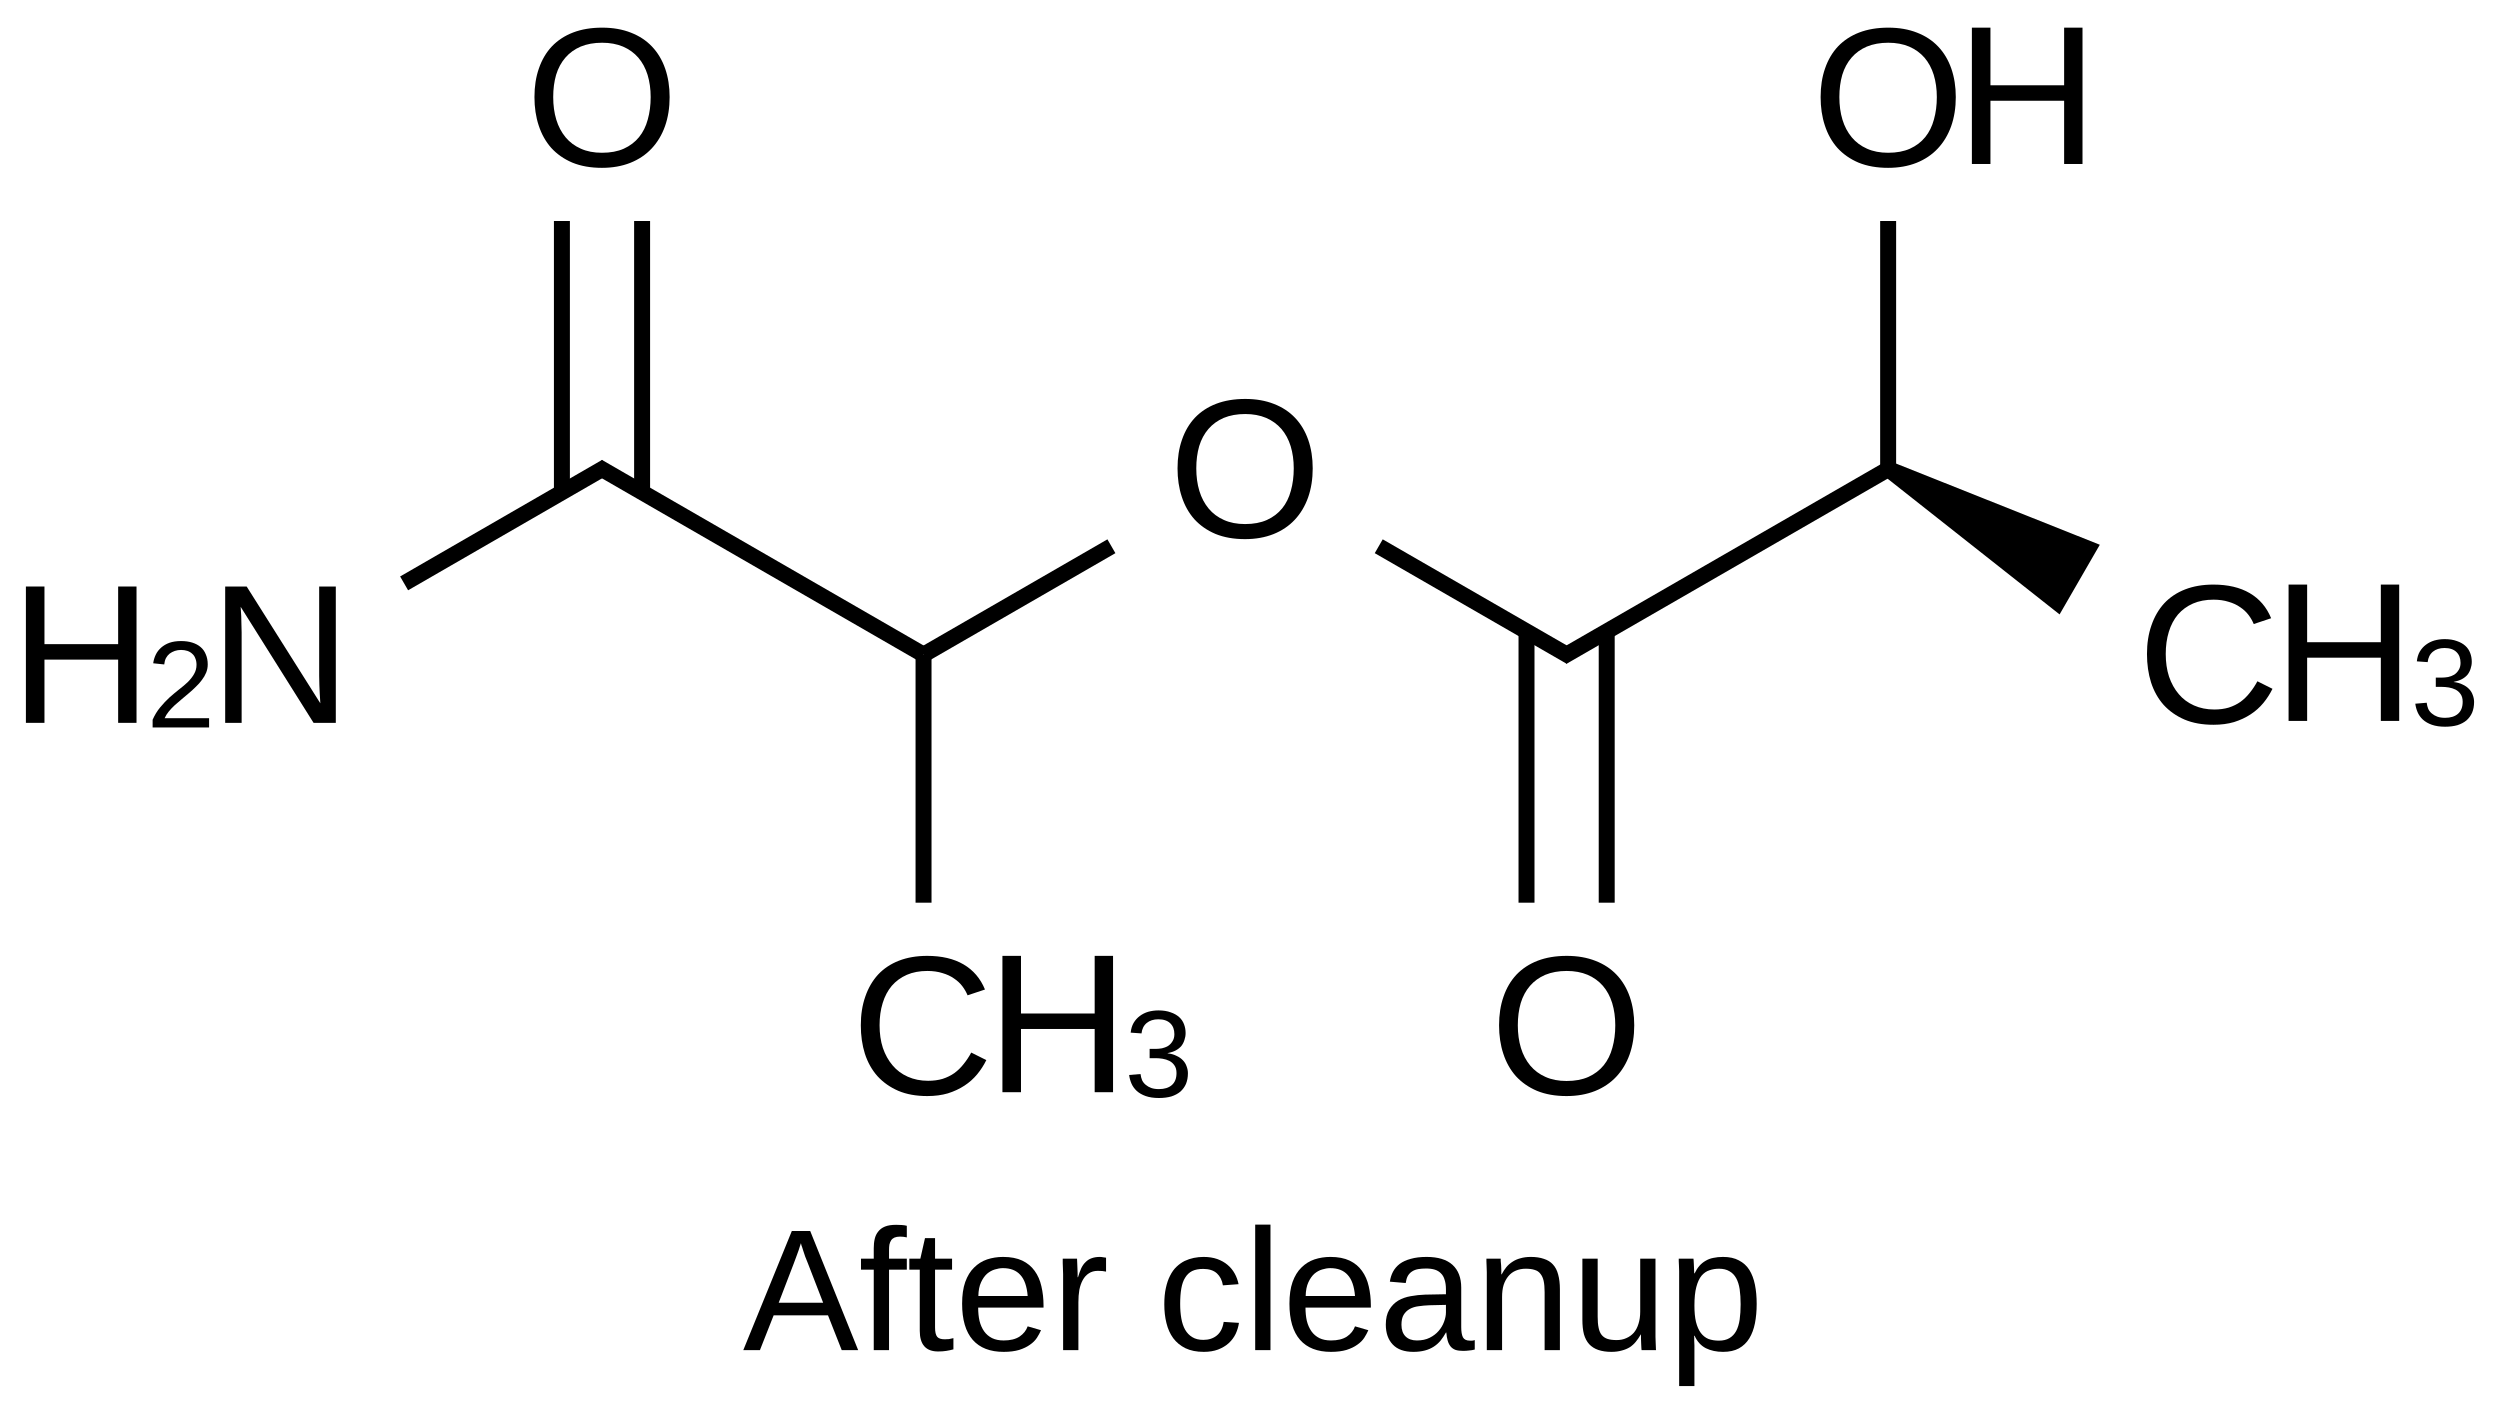 <?xml version="1.0" encoding="UTF-8"?>
<svg xmlns="http://www.w3.org/2000/svg" xmlns:xlink="http://www.w3.org/1999/xlink" width="202pt" height="114pt" viewBox="0 0 202 114" version="1.1">
<defs>
<g>
<symbol overflow="visible" id="glyph0-0">
<path style="stroke:none;" d="M 0.531 0 L 0.531 -10.672 L 4.781 -10.672 L 4.781 0 Z M 1.062 -0.531 L 4.25 -0.531 L 4.25 -10.141 L 1.062 -10.141 Z "/>
</symbol>
<symbol overflow="visible" id="glyph0-1">
<path style="stroke:none;" d="M 11.688 -5.562 C 11.688 -4.695 11.562 -3.91 11.312 -3.203 C 11.062 -2.504 10.703 -1.906 10.234 -1.406 C 9.766 -0.906 9.191 -0.52 8.516 -0.25 C 7.836 0.02 7.07 0.156 6.219 0.156 C 5.312 0.156 4.516 0.016 3.828 -0.266 C 3.148 -0.555 2.582 -0.953 2.125 -1.453 C 1.676 -1.961 1.336 -2.566 1.109 -3.266 C 0.879 -3.961 0.766 -4.727 0.766 -5.562 C 0.766 -6.414 0.883 -7.188 1.125 -7.875 C 1.363 -8.57 1.711 -9.164 2.172 -9.656 C 2.641 -10.145 3.211 -10.52 3.891 -10.781 C 4.566 -11.039 5.348 -11.172 6.234 -11.172 C 7.109 -11.172 7.883 -11.035 8.562 -10.766 C 9.238 -10.504 9.805 -10.129 10.266 -9.641 C 10.734 -9.148 11.086 -8.555 11.328 -7.859 C 11.566 -7.172 11.688 -6.406 11.688 -5.562 Z M 10.156 -5.562 C 10.156 -6.219 10.07 -6.816 9.906 -7.359 C 9.738 -7.898 9.488 -8.363 9.156 -8.75 C 8.82 -9.133 8.41 -9.43 7.922 -9.641 C 7.43 -9.848 6.867 -9.953 6.234 -9.953 C 5.578 -9.953 5 -9.848 4.5 -9.641 C 4.008 -9.43 3.598 -9.133 3.266 -8.75 C 2.93 -8.363 2.68 -7.898 2.516 -7.359 C 2.359 -6.816 2.281 -6.219 2.281 -5.562 C 2.281 -4.895 2.363 -4.285 2.531 -3.734 C 2.695 -3.191 2.945 -2.719 3.281 -2.312 C 3.613 -1.914 4.023 -1.609 4.516 -1.391 C 5.004 -1.172 5.57 -1.062 6.219 -1.062 C 6.906 -1.062 7.492 -1.172 7.984 -1.391 C 8.484 -1.617 8.895 -1.93 9.219 -2.328 C 9.539 -2.723 9.773 -3.195 9.922 -3.75 C 10.078 -4.301 10.156 -4.906 10.156 -5.562 Z "/>
</symbol>
<symbol overflow="visible" id="glyph0-2">
<path style="stroke:none;" d="M 8.453 0 L 2.562 -9.375 C 2.57 -9.125 2.586 -8.875 2.609 -8.625 C 2.617 -8.406 2.625 -8.176 2.625 -7.938 C 2.633 -7.707 2.641 -7.5 2.641 -7.312 L 2.641 0 L 1.312 0 L 1.312 -11.016 L 3.047 -11.016 L 9 -1.578 C 8.988 -1.828 8.973 -2.082 8.953 -2.344 C 8.941 -2.562 8.93 -2.797 8.922 -3.047 C 8.91 -3.305 8.906 -3.555 8.906 -3.797 L 8.906 -11.016 L 10.25 -11.016 L 10.25 0 Z "/>
</symbol>
<symbol overflow="visible" id="glyph0-3">
<path style="stroke:none;" d="M 8.766 0 L 8.766 -5.109 L 2.812 -5.109 L 2.812 0 L 1.312 0 L 1.312 -11.016 L 2.812 -11.016 L 2.812 -6.359 L 8.766 -6.359 L 8.766 -11.016 L 10.25 -11.016 L 10.25 0 Z "/>
</symbol>
<symbol overflow="visible" id="glyph0-4">
<path style="stroke:none;" d="M 6.188 -9.953 C 5.562 -9.953 5.008 -9.848 4.531 -9.641 C 4.051 -9.43 3.645 -9.133 3.312 -8.75 C 2.988 -8.363 2.742 -7.898 2.578 -7.359 C 2.41 -6.816 2.328 -6.219 2.328 -5.562 C 2.328 -4.895 2.414 -4.285 2.594 -3.734 C 2.781 -3.191 3.039 -2.723 3.375 -2.328 C 3.707 -1.93 4.117 -1.625 4.609 -1.406 C 5.098 -1.188 5.645 -1.078 6.25 -1.078 C 6.676 -1.078 7.066 -1.129 7.422 -1.234 C 7.773 -1.348 8.094 -1.504 8.375 -1.703 C 8.656 -1.91 8.906 -2.156 9.125 -2.438 C 9.352 -2.719 9.555 -3.023 9.734 -3.359 L 10.953 -2.75 C 10.754 -2.344 10.508 -1.961 10.219 -1.609 C 9.926 -1.254 9.582 -0.945 9.188 -0.688 C 8.789 -0.426 8.344 -0.219 7.844 -0.062 C 7.352 0.082 6.801 0.156 6.188 0.156 C 5.289 0.156 4.508 0.016 3.844 -0.266 C 3.176 -0.555 2.613 -0.953 2.156 -1.453 C 1.707 -1.961 1.367 -2.566 1.141 -3.266 C 0.922 -3.961 0.812 -4.727 0.812 -5.562 C 0.812 -6.414 0.93 -7.188 1.172 -7.875 C 1.41 -8.57 1.754 -9.164 2.203 -9.656 C 2.66 -10.145 3.223 -10.52 3.891 -10.781 C 4.555 -11.039 5.316 -11.172 6.172 -11.172 C 7.348 -11.172 8.328 -10.941 9.109 -10.484 C 9.898 -10.023 10.477 -9.348 10.844 -8.453 L 9.438 -7.984 C 9.332 -8.242 9.191 -8.488 9.016 -8.719 C 8.836 -8.957 8.613 -9.164 8.344 -9.344 C 8.082 -9.531 7.77 -9.676 7.406 -9.781 C 7.051 -9.895 6.645 -9.953 6.188 -9.953 Z "/>
</symbol>
<symbol overflow="visible" id="glyph1-0">
<path style="stroke:none;" d="M 0.328 0 L 0.328 -6.672 L 2.984 -6.672 L 2.984 0 Z M 0.672 -0.328 L 2.656 -0.328 L 2.656 -6.328 L 0.672 -6.328 Z "/>
</symbol>
<symbol overflow="visible" id="glyph1-1">
<path style="stroke:none;" d="M 0.5 0 L 0.5 -0.625 C 0.664 -1 0.867 -1.332 1.109 -1.625 C 1.348 -1.914 1.598 -2.18 1.859 -2.422 C 2.129 -2.66 2.391 -2.879 2.641 -3.078 C 2.898 -3.273 3.133 -3.473 3.344 -3.672 C 3.551 -3.879 3.719 -4.094 3.844 -4.312 C 3.977 -4.539 4.047 -4.789 4.047 -5.062 C 4.047 -5.258 4.016 -5.43 3.953 -5.578 C 3.898 -5.734 3.816 -5.859 3.703 -5.953 C 3.598 -6.055 3.469 -6.133 3.312 -6.188 C 3.156 -6.238 2.984 -6.266 2.797 -6.266 C 2.617 -6.266 2.453 -6.238 2.297 -6.188 C 2.141 -6.133 2 -6.062 1.875 -5.969 C 1.758 -5.875 1.66 -5.754 1.578 -5.609 C 1.504 -5.461 1.457 -5.289 1.438 -5.094 L 0.547 -5.188 C 0.578 -5.426 0.645 -5.656 0.75 -5.875 C 0.852 -6.094 1 -6.285 1.188 -6.453 C 1.375 -6.617 1.598 -6.75 1.859 -6.844 C 2.129 -6.938 2.441 -6.984 2.797 -6.984 C 3.141 -6.984 3.441 -6.941 3.703 -6.859 C 3.973 -6.773 4.195 -6.656 4.375 -6.5 C 4.562 -6.344 4.703 -6.145 4.797 -5.906 C 4.898 -5.676 4.953 -5.406 4.953 -5.094 C 4.953 -4.863 4.91 -4.645 4.828 -4.438 C 4.742 -4.227 4.629 -4.031 4.484 -3.844 C 4.348 -3.656 4.188 -3.473 4 -3.297 C 3.82 -3.117 3.633 -2.945 3.438 -2.781 C 3.238 -2.613 3.039 -2.445 2.844 -2.281 C 2.645 -2.113 2.453 -1.945 2.266 -1.781 C 2.086 -1.613 1.93 -1.445 1.797 -1.281 C 1.66 -1.113 1.551 -0.938 1.469 -0.75 L 5.062 -0.75 L 5.062 0 Z "/>
</symbol>
<symbol overflow="visible" id="glyph1-2">
<path style="stroke:none;" d="M 5.125 -1.906 C 5.125 -1.582 5.07 -1.297 4.969 -1.047 C 4.863 -0.805 4.711 -0.598 4.516 -0.422 C 4.316 -0.254 4.07 -0.125 3.781 -0.031 C 3.488 0.051 3.156 0.094 2.781 0.094 C 2.363 0.094 2.008 0.039 1.719 -0.062 C 1.426 -0.164 1.18 -0.305 0.984 -0.484 C 0.797 -0.66 0.656 -0.859 0.562 -1.078 C 0.469 -1.297 0.406 -1.523 0.375 -1.766 L 1.297 -1.844 C 1.316 -1.664 1.359 -1.5 1.422 -1.344 C 1.492 -1.195 1.594 -1.07 1.719 -0.969 C 1.844 -0.863 1.988 -0.781 2.156 -0.719 C 2.332 -0.656 2.539 -0.625 2.781 -0.625 C 3.227 -0.625 3.578 -0.734 3.828 -0.953 C 4.078 -1.172 4.203 -1.492 4.203 -1.922 C 4.203 -2.18 4.145 -2.391 4.031 -2.547 C 3.926 -2.703 3.789 -2.82 3.625 -2.906 C 3.457 -2.988 3.273 -3.047 3.078 -3.078 C 2.879 -3.109 2.695 -3.125 2.531 -3.125 L 2.031 -3.125 L 2.031 -3.875 L 2.516 -3.875 C 2.68 -3.875 2.852 -3.891 3.031 -3.922 C 3.207 -3.961 3.367 -4.023 3.516 -4.109 C 3.66 -4.203 3.781 -4.328 3.875 -4.484 C 3.977 -4.641 4.031 -4.832 4.031 -5.062 C 4.031 -5.438 3.922 -5.727 3.703 -5.938 C 3.484 -6.156 3.16 -6.266 2.734 -6.266 C 2.348 -6.266 2.035 -6.164 1.797 -5.969 C 1.555 -5.77 1.414 -5.488 1.375 -5.125 L 0.5 -5.188 C 0.531 -5.488 0.609 -5.75 0.734 -5.969 C 0.867 -6.195 1.035 -6.383 1.234 -6.531 C 1.441 -6.688 1.672 -6.801 1.922 -6.875 C 2.18 -6.945 2.457 -6.984 2.75 -6.984 C 3.133 -6.984 3.461 -6.93 3.734 -6.828 C 4.016 -6.734 4.242 -6.602 4.422 -6.438 C 4.598 -6.281 4.727 -6.086 4.812 -5.859 C 4.895 -5.641 4.938 -5.406 4.938 -5.156 C 4.938 -4.957 4.906 -4.77 4.844 -4.594 C 4.789 -4.414 4.707 -4.254 4.594 -4.109 C 4.477 -3.973 4.328 -3.852 4.141 -3.75 C 3.961 -3.656 3.742 -3.582 3.484 -3.531 L 3.484 -3.516 C 3.766 -3.484 4.004 -3.414 4.203 -3.312 C 4.41 -3.219 4.582 -3.098 4.719 -2.953 C 4.852 -2.816 4.953 -2.656 5.016 -2.469 C 5.086 -2.289 5.125 -2.102 5.125 -1.906 Z "/>
</symbol>
<symbol overflow="visible" id="glyph2-0">
<path style="stroke:none;" d="M 0.469 0 L 0.469 -9.328 L 4.188 -9.328 L 4.188 0 Z M 0.938 -0.469 L 3.719 -0.469 L 3.719 -8.859 L 0.938 -8.859 Z "/>
</symbol>
<symbol overflow="visible" id="glyph2-1">
<path style="stroke:none;" d="M 7.984 0 L 6.875 -2.812 L 2.484 -2.812 L 1.375 0 L 0.031 0 L 3.953 -9.625 L 5.438 -9.625 L 9.312 0 Z M 5.25 -7.016 C 5.176 -7.191 5.102 -7.375 5.031 -7.562 C 4.969 -7.75 4.91 -7.922 4.859 -8.078 C 4.816 -8.234 4.773 -8.359 4.734 -8.453 C 4.703 -8.555 4.688 -8.617 4.688 -8.641 C 4.676 -8.617 4.656 -8.555 4.625 -8.453 C 4.594 -8.348 4.551 -8.219 4.5 -8.062 C 4.445 -7.906 4.383 -7.734 4.312 -7.547 C 4.25 -7.367 4.18 -7.188 4.109 -7 L 2.891 -3.828 L 6.484 -3.828 Z "/>
</symbol>
<symbol overflow="visible" id="glyph2-2">
<path style="stroke:none;" d="M 2.469 -6.5 L 2.469 0 L 1.234 0 L 1.234 -6.5 L 0.203 -6.5 L 0.203 -7.391 L 1.234 -7.391 L 1.234 -8.234 C 1.234 -8.504 1.258 -8.754 1.312 -8.984 C 1.363 -9.211 1.457 -9.41 1.594 -9.578 C 1.727 -9.754 1.91 -9.891 2.141 -9.984 C 2.367 -10.078 2.672 -10.125 3.047 -10.125 C 3.191 -10.125 3.344 -10.117 3.5 -10.109 C 3.656 -10.098 3.789 -10.078 3.906 -10.047 L 3.906 -9.109 C 3.832 -9.129 3.742 -9.145 3.641 -9.156 C 3.535 -9.164 3.441 -9.172 3.359 -9.172 C 3.18 -9.172 3.031 -9.145 2.906 -9.094 C 2.789 -9.039 2.703 -8.969 2.641 -8.875 C 2.578 -8.781 2.531 -8.664 2.5 -8.531 C 2.477 -8.395 2.469 -8.238 2.469 -8.062 L 2.469 -7.391 L 3.906 -7.391 L 3.906 -6.5 Z "/>
</symbol>
<symbol overflow="visible" id="glyph2-3">
<path style="stroke:none;" d="M 3.781 -0.062 C 3.594 -0.008 3.398 0.031 3.203 0.062 C 3.016 0.094 2.797 0.109 2.547 0.109 C 1.555 0.109 1.062 -0.445 1.062 -1.562 L 1.062 -6.5 L 0.219 -6.5 L 0.219 -7.391 L 1.109 -7.391 L 1.484 -9.047 L 2.297 -9.047 L 2.297 -7.391 L 3.672 -7.391 L 3.672 -6.5 L 2.297 -6.5 L 2.297 -1.828 C 2.297 -1.473 2.352 -1.223 2.469 -1.078 C 2.582 -0.941 2.785 -0.875 3.078 -0.875 C 3.191 -0.875 3.305 -0.879 3.422 -0.891 C 3.535 -0.91 3.656 -0.938 3.781 -0.969 Z "/>
</symbol>
<symbol overflow="visible" id="glyph2-4">
<path style="stroke:none;" d="M 1.891 -3.438 C 1.891 -3.051 1.926 -2.691 2 -2.359 C 2.082 -2.035 2.207 -1.754 2.375 -1.516 C 2.539 -1.285 2.754 -1.102 3.016 -0.969 C 3.273 -0.844 3.586 -0.781 3.953 -0.781 C 4.484 -0.781 4.91 -0.883 5.234 -1.094 C 5.555 -1.312 5.773 -1.586 5.891 -1.922 L 6.969 -1.609 C 6.883 -1.41 6.773 -1.207 6.641 -1 C 6.504 -0.789 6.316 -0.602 6.078 -0.438 C 5.848 -0.27 5.555 -0.129 5.203 -0.016 C 4.859 0.086 4.441 0.141 3.953 0.141 C 2.859 0.141 2.023 -0.18 1.453 -0.828 C 0.879 -1.484 0.594 -2.457 0.594 -3.75 C 0.594 -4.438 0.676 -5.02 0.844 -5.5 C 1.02 -5.988 1.258 -6.379 1.562 -6.672 C 1.863 -6.973 2.211 -7.191 2.609 -7.328 C 3.016 -7.461 3.445 -7.531 3.906 -7.531 C 4.52 -7.531 5.035 -7.43 5.453 -7.234 C 5.867 -7.035 6.203 -6.758 6.453 -6.406 C 6.711 -6.051 6.895 -5.633 7 -5.156 C 7.113 -4.676 7.172 -4.16 7.172 -3.609 L 7.172 -3.438 Z M 5.891 -4.375 C 5.828 -5.156 5.629 -5.723 5.297 -6.078 C 4.973 -6.441 4.504 -6.625 3.891 -6.625 C 3.68 -6.625 3.461 -6.586 3.234 -6.516 C 3.016 -6.453 2.805 -6.336 2.609 -6.172 C 2.422 -6.004 2.258 -5.773 2.125 -5.484 C 1.988 -5.191 1.914 -4.82 1.906 -4.375 Z "/>
</symbol>
<symbol overflow="visible" id="glyph2-5">
<path style="stroke:none;" d="M 0.969 0 L 0.969 -5.672 C 0.969 -5.828 0.969 -5.984 0.969 -6.141 C 0.969 -6.305 0.961 -6.461 0.953 -6.609 C 0.953 -6.766 0.945 -6.906 0.938 -7.031 C 0.938 -7.164 0.938 -7.285 0.938 -7.391 L 2.094 -7.391 C 2.094 -7.285 2.098 -7.164 2.109 -7.031 C 2.117 -6.906 2.125 -6.77 2.125 -6.625 C 2.133 -6.477 2.141 -6.336 2.141 -6.203 C 2.141 -6.078 2.141 -5.973 2.141 -5.891 L 2.172 -5.891 C 2.254 -6.172 2.344 -6.414 2.438 -6.625 C 2.539 -6.832 2.66 -7 2.797 -7.125 C 2.93 -7.258 3.086 -7.359 3.266 -7.422 C 3.453 -7.492 3.676 -7.531 3.938 -7.531 C 4.031 -7.531 4.125 -7.52 4.219 -7.5 C 4.312 -7.488 4.383 -7.477 4.438 -7.469 L 4.438 -6.344 C 4.352 -6.363 4.254 -6.379 4.141 -6.391 C 4.035 -6.398 3.914 -6.406 3.781 -6.406 C 3.488 -6.406 3.242 -6.336 3.047 -6.203 C 2.848 -6.078 2.688 -5.898 2.562 -5.672 C 2.438 -5.453 2.344 -5.188 2.281 -4.875 C 2.227 -4.562 2.203 -4.223 2.203 -3.859 L 2.203 0 Z "/>
</symbol>
<symbol overflow="visible" id="glyph2-6">
<path style="stroke:none;" d=""/>
</symbol>
<symbol overflow="visible" id="glyph2-7">
<path style="stroke:none;" d="M 1.875 -3.734 C 1.875 -3.305 1.906 -2.914 1.969 -2.562 C 2.031 -2.207 2.133 -1.898 2.281 -1.641 C 2.426 -1.391 2.617 -1.191 2.859 -1.047 C 3.098 -0.898 3.395 -0.828 3.75 -0.828 C 4.188 -0.828 4.551 -0.945 4.844 -1.188 C 5.133 -1.426 5.316 -1.789 5.391 -2.281 L 6.625 -2.203 C 6.582 -1.898 6.492 -1.602 6.359 -1.312 C 6.223 -1.031 6.035 -0.781 5.797 -0.562 C 5.566 -0.352 5.281 -0.18 4.938 -0.047 C 4.602 0.078 4.219 0.141 3.781 0.141 C 3.195 0.141 2.703 0.039 2.297 -0.156 C 1.898 -0.352 1.57 -0.625 1.312 -0.969 C 1.062 -1.312 0.879 -1.719 0.766 -2.188 C 0.648 -2.656 0.594 -3.16 0.594 -3.703 C 0.594 -4.203 0.633 -4.641 0.719 -5.016 C 0.801 -5.398 0.914 -5.734 1.062 -6.016 C 1.207 -6.305 1.379 -6.547 1.578 -6.734 C 1.785 -6.93 2.004 -7.086 2.234 -7.203 C 2.473 -7.316 2.723 -7.398 2.984 -7.453 C 3.242 -7.504 3.504 -7.531 3.766 -7.531 C 4.18 -7.531 4.551 -7.473 4.875 -7.359 C 5.195 -7.242 5.473 -7.086 5.703 -6.891 C 5.941 -6.691 6.133 -6.457 6.281 -6.188 C 6.426 -5.926 6.531 -5.641 6.594 -5.328 L 5.328 -5.234 C 5.266 -5.641 5.102 -5.961 4.844 -6.203 C 4.582 -6.441 4.211 -6.562 3.734 -6.562 C 3.379 -6.562 3.082 -6.504 2.844 -6.391 C 2.613 -6.273 2.426 -6.098 2.281 -5.859 C 2.133 -5.629 2.031 -5.336 1.969 -4.984 C 1.906 -4.629 1.875 -4.211 1.875 -3.734 Z "/>
</symbol>
<symbol overflow="visible" id="glyph2-8">
<path style="stroke:none;" d="M 0.938 0 L 0.938 -10.141 L 2.172 -10.141 L 2.172 0 Z "/>
</symbol>
<symbol overflow="visible" id="glyph2-9">
<path style="stroke:none;" d="M 2.828 0.141 C 2.086 0.141 1.531 -0.055 1.156 -0.453 C 0.781 -0.848 0.594 -1.383 0.594 -2.062 C 0.594 -2.551 0.688 -2.953 0.875 -3.266 C 1.062 -3.578 1.301 -3.82 1.594 -4 C 1.895 -4.176 2.234 -4.297 2.609 -4.359 C 2.992 -4.43 3.383 -4.473 3.781 -4.484 L 5.453 -4.516 L 5.453 -4.922 C 5.453 -5.223 5.414 -5.477 5.344 -5.688 C 5.281 -5.906 5.18 -6.078 5.047 -6.203 C 4.922 -6.336 4.758 -6.438 4.562 -6.5 C 4.363 -6.562 4.129 -6.594 3.859 -6.594 C 3.617 -6.594 3.406 -6.578 3.219 -6.547 C 3.031 -6.516 2.863 -6.453 2.719 -6.359 C 2.582 -6.273 2.469 -6.156 2.375 -6 C 2.289 -5.844 2.234 -5.648 2.203 -5.422 L 0.922 -5.531 C 0.961 -5.82 1.047 -6.086 1.172 -6.328 C 1.305 -6.578 1.488 -6.789 1.719 -6.969 C 1.957 -7.145 2.254 -7.281 2.609 -7.375 C 2.961 -7.477 3.391 -7.531 3.891 -7.531 C 4.816 -7.531 5.516 -7.316 5.984 -6.891 C 6.453 -6.461 6.688 -5.848 6.688 -5.047 L 6.688 -1.859 C 6.688 -1.492 6.734 -1.219 6.828 -1.031 C 6.93 -0.852 7.117 -0.766 7.391 -0.766 C 7.453 -0.766 7.516 -0.766 7.578 -0.766 C 7.648 -0.773 7.719 -0.789 7.781 -0.812 L 7.781 -0.047 C 7.625 -0.004 7.469 0.02 7.312 0.031 C 7.164 0.051 7.008 0.062 6.844 0.062 C 6.602 0.062 6.398 0.035 6.234 -0.016 C 6.066 -0.078 5.93 -0.172 5.828 -0.297 C 5.723 -0.43 5.645 -0.586 5.594 -0.766 C 5.539 -0.953 5.504 -1.172 5.484 -1.422 L 5.453 -1.422 C 5.316 -1.18 5.172 -0.961 5.016 -0.766 C 4.859 -0.578 4.676 -0.414 4.469 -0.281 C 4.258 -0.145 4.02 -0.039 3.75 0.031 C 3.477 0.102 3.172 0.141 2.828 0.141 Z M 3.109 -0.781 C 3.504 -0.781 3.848 -0.852 4.141 -1 C 4.43 -1.145 4.672 -1.328 4.859 -1.547 C 5.055 -1.773 5.203 -2.02 5.297 -2.281 C 5.398 -2.551 5.453 -2.805 5.453 -3.047 L 5.453 -3.656 L 4.109 -3.625 C 3.805 -3.613 3.52 -3.586 3.25 -3.547 C 2.977 -3.516 2.738 -3.441 2.531 -3.328 C 2.32 -3.211 2.156 -3.051 2.031 -2.844 C 1.914 -2.645 1.859 -2.379 1.859 -2.047 C 1.859 -1.641 1.969 -1.328 2.188 -1.109 C 2.406 -0.891 2.711 -0.781 3.109 -0.781 Z "/>
</symbol>
<symbol overflow="visible" id="glyph2-10">
<path style="stroke:none;" d="M 5.641 0 L 5.641 -4.688 C 5.641 -5.051 5.613 -5.352 5.562 -5.594 C 5.508 -5.832 5.422 -6.023 5.297 -6.172 C 5.18 -6.328 5.023 -6.43 4.828 -6.484 C 4.641 -6.547 4.398 -6.578 4.109 -6.578 C 3.816 -6.578 3.551 -6.523 3.312 -6.422 C 3.082 -6.328 2.883 -6.18 2.719 -5.984 C 2.551 -5.785 2.422 -5.547 2.328 -5.266 C 2.242 -4.984 2.203 -4.656 2.203 -4.281 L 2.203 0 L 0.969 0 L 0.969 -5.812 C 0.969 -5.969 0.969 -6.129 0.969 -6.297 C 0.969 -6.473 0.961 -6.633 0.953 -6.781 C 0.953 -6.938 0.945 -7.066 0.938 -7.172 C 0.938 -7.285 0.938 -7.359 0.938 -7.391 L 2.094 -7.391 C 2.094 -7.367 2.094 -7.305 2.094 -7.203 C 2.102 -7.109 2.113 -6.992 2.125 -6.859 C 2.133 -6.734 2.141 -6.602 2.141 -6.469 C 2.141 -6.332 2.141 -6.219 2.141 -6.125 L 2.172 -6.125 C 2.285 -6.344 2.41 -6.535 2.547 -6.703 C 2.691 -6.879 2.859 -7.023 3.047 -7.141 C 3.234 -7.266 3.445 -7.359 3.688 -7.422 C 3.926 -7.492 4.207 -7.531 4.531 -7.531 C 4.938 -7.531 5.285 -7.477 5.578 -7.375 C 5.879 -7.281 6.125 -7.129 6.312 -6.922 C 6.508 -6.711 6.648 -6.441 6.734 -6.109 C 6.828 -5.773 6.875 -5.379 6.875 -4.922 L 6.875 0 Z "/>
</symbol>
<symbol overflow="visible" id="glyph2-11">
<path style="stroke:none;" d="M 2.141 -7.391 L 2.141 -2.703 C 2.141 -2.348 2.164 -2.047 2.219 -1.797 C 2.27 -1.555 2.352 -1.363 2.469 -1.219 C 2.594 -1.07 2.75 -0.969 2.938 -0.906 C 3.133 -0.844 3.379 -0.812 3.672 -0.812 C 3.961 -0.812 4.223 -0.863 4.453 -0.969 C 4.691 -1.07 4.895 -1.219 5.062 -1.406 C 5.227 -1.602 5.352 -1.844 5.438 -2.125 C 5.531 -2.414 5.578 -2.742 5.578 -3.109 L 5.578 -7.391 L 6.812 -7.391 L 6.812 -1.578 C 6.812 -1.422 6.812 -1.254 6.812 -1.078 C 6.82 -0.91 6.828 -0.75 6.828 -0.594 C 6.836 -0.445 6.844 -0.316 6.844 -0.203 C 6.844 -0.098 6.848 -0.031 6.859 0 L 5.688 0 C 5.688 -0.02 5.68 -0.078 5.672 -0.172 C 5.672 -0.273 5.664 -0.391 5.656 -0.516 C 5.656 -0.648 5.648 -0.785 5.641 -0.922 C 5.641 -1.055 5.641 -1.172 5.641 -1.266 L 5.625 -1.266 C 5.5 -1.047 5.363 -0.848 5.219 -0.672 C 5.082 -0.504 4.922 -0.359 4.734 -0.234 C 4.547 -0.117 4.332 -0.031 4.094 0.031 C 3.852 0.102 3.57 0.141 3.25 0.141 C 2.844 0.141 2.488 0.086 2.188 -0.016 C 1.895 -0.117 1.648 -0.273 1.453 -0.484 C 1.266 -0.691 1.125 -0.957 1.031 -1.281 C 0.945 -1.613 0.906 -2.008 0.906 -2.469 L 0.906 -7.391 Z "/>
</symbol>
<symbol overflow="visible" id="glyph2-12">
<path style="stroke:none;" d="M 7.203 -3.734 C 7.203 -3.172 7.156 -2.648 7.062 -2.172 C 6.969 -1.703 6.816 -1.297 6.609 -0.953 C 6.398 -0.609 6.117 -0.336 5.766 -0.141 C 5.422 0.047 4.992 0.141 4.484 0.141 C 3.953 0.141 3.488 0.039 3.094 -0.156 C 2.695 -0.363 2.395 -0.695 2.188 -1.156 L 2.141 -1.156 C 2.148 -1.145 2.156 -1.102 2.156 -1.031 C 2.156 -0.957 2.156 -0.863 2.156 -0.75 C 2.164 -0.645 2.172 -0.523 2.172 -0.391 C 2.172 -0.254 2.172 -0.117 2.172 0.016 L 2.172 2.906 L 0.938 2.906 L 0.938 -5.891 C 0.938 -6.066 0.938 -6.234 0.938 -6.391 C 0.938 -6.555 0.93 -6.707 0.922 -6.844 C 0.922 -6.977 0.914 -7.094 0.906 -7.188 C 0.906 -7.281 0.906 -7.348 0.906 -7.391 L 2.094 -7.391 C 2.094 -7.379 2.098 -7.332 2.109 -7.25 C 2.117 -7.164 2.125 -7.066 2.125 -6.953 C 2.133 -6.836 2.141 -6.711 2.141 -6.578 C 2.148 -6.453 2.156 -6.328 2.156 -6.203 L 2.188 -6.203 C 2.301 -6.441 2.43 -6.645 2.578 -6.812 C 2.723 -6.977 2.891 -7.113 3.078 -7.219 C 3.266 -7.332 3.473 -7.41 3.703 -7.453 C 3.93 -7.504 4.191 -7.531 4.484 -7.531 C 4.992 -7.531 5.422 -7.438 5.766 -7.25 C 6.117 -7.07 6.398 -6.816 6.609 -6.484 C 6.816 -6.148 6.969 -5.75 7.062 -5.281 C 7.156 -4.82 7.203 -4.305 7.203 -3.734 Z M 5.906 -3.703 C 5.906 -4.16 5.879 -4.566 5.828 -4.922 C 5.773 -5.273 5.68 -5.57 5.547 -5.812 C 5.41 -6.062 5.227 -6.25 5 -6.375 C 4.781 -6.508 4.5 -6.578 4.156 -6.578 C 3.883 -6.578 3.629 -6.535 3.391 -6.453 C 3.148 -6.379 2.938 -6.234 2.75 -6.016 C 2.57 -5.797 2.43 -5.492 2.328 -5.109 C 2.223 -4.723 2.172 -4.223 2.172 -3.609 C 2.172 -3.086 2.211 -2.645 2.297 -2.281 C 2.391 -1.914 2.52 -1.617 2.688 -1.391 C 2.852 -1.172 3.055 -1.008 3.297 -0.906 C 3.547 -0.812 3.832 -0.766 4.156 -0.766 C 4.488 -0.766 4.77 -0.832 5 -0.969 C 5.227 -1.102 5.41 -1.297 5.547 -1.547 C 5.68 -1.797 5.773 -2.102 5.828 -2.469 C 5.879 -2.832 5.906 -3.242 5.906 -3.703 Z "/>
</symbol>
</g>
</defs>
<g id="surface2957">
<g style="fill:rgb(0%,0%,0%);fill-opacity:1;">
  <use xlink:href="#glyph0-1" x="94.379" y="43.406"/>
</g>
<g style="fill:rgb(0%,0%,0%);fill-opacity:1;">
  <use xlink:href="#glyph0-1" x="120.359" y="88.406"/>
</g>
<g style="fill:rgb(0%,0%,0%);fill-opacity:1;">
  <use xlink:href="#glyph0-1" x="42.418" y="13.406"/>
</g>
<g style="fill:rgb(0%,0%,0%);fill-opacity:1;">
  <use xlink:href="#glyph0-2" x="16.883" y="58.406"/>
</g>
<g style="fill:rgb(0%,0%,0%);fill-opacity:1;">
  <use xlink:href="#glyph0-3" x="0.781" y="58.406"/>
</g>
<g style="fill:rgb(0%,0%,0%);fill-opacity:1;">
  <use xlink:href="#glyph1-1" x="11.832" y="58.781"/>
</g>
<g style="fill:rgb(0%,0%,0%);fill-opacity:1;">
  <use xlink:href="#glyph0-4" x="68.742" y="88.406"/>
</g>
<g style="fill:rgb(0%,0%,0%);fill-opacity:1;">
  <use xlink:href="#glyph0-3" x="79.684" y="88.25"/>
</g>
<g style="fill:rgb(0%,0%,0%);fill-opacity:1;">
  <use xlink:href="#glyph1-2" x="90.859" y="88.625"/>
</g>
<g style="fill:rgb(0%,0%,0%);fill-opacity:1;">
  <use xlink:href="#glyph0-1" x="146.34" y="13.406"/>
</g>
<g style="fill:rgb(0%,0%,0%);fill-opacity:1;">
  <use xlink:href="#glyph0-3" x="158.016" y="13.25"/>
</g>
<g style="fill:rgb(0%,0%,0%);fill-opacity:1;">
  <use xlink:href="#glyph0-4" x="172.664" y="58.406"/>
</g>
<g style="fill:rgb(0%,0%,0%);fill-opacity:1;">
  <use xlink:href="#glyph0-3" x="183.605" y="58.25"/>
</g>
<g style="fill:rgb(0%,0%,0%);fill-opacity:1;">
  <use xlink:href="#glyph1-2" x="194.781" y="58.625"/>
</g>
<path style="fill:none;stroke-width:0.043;stroke-linecap:butt;stroke-linejoin:miter;stroke:rgb(0%,0%,0%);stroke-opacity:1;stroke-miterlimit:10;" d="M 2.958 1.208 L 3.475 1.506 " transform="matrix(30,0,0,30,22.662,7.897)"/>
<path style="fill:none;stroke-width:0.043;stroke-linecap:butt;stroke-linejoin:miter;stroke:rgb(0%,0%,0%);stroke-opacity:1;stroke-miterlimit:10;" d="M 2.238 1.208 L 1.732 1.5 " transform="matrix(30,0,0,30,22.662,7.897)"/>
<path style="fill:none;stroke-width:0.043;stroke-linecap:butt;stroke-linejoin:miter;stroke:rgb(0%,0%,0%);stroke-opacity:1;stroke-miterlimit:10;" d="M 3.572 2.168 L 3.572 1.437 " transform="matrix(30,0,0,30,22.662,7.897)"/>
<path style="fill:none;stroke-width:0.043;stroke-linecap:butt;stroke-linejoin:miter;stroke:rgb(0%,0%,0%);stroke-opacity:1;stroke-miterlimit:10;" d="M 3.356 2.168 L 3.356 1.437 " transform="matrix(30,0,0,30,22.662,7.897)"/>
<path style="fill:none;stroke-width:0.043;stroke-linecap:butt;stroke-linejoin:miter;stroke:rgb(0%,0%,0%);stroke-opacity:1;stroke-miterlimit:10;" d="M 0.758 0.332 L 0.758 1.063 " transform="matrix(30,0,0,30,22.662,7.897)"/>
<path style="fill:none;stroke-width:0.043;stroke-linecap:butt;stroke-linejoin:miter;stroke:rgb(0%,0%,0%);stroke-opacity:1;stroke-miterlimit:10;" d="M 0.974 0.332 L 0.974 1.063 " transform="matrix(30,0,0,30,22.662,7.897)"/>
<path style="fill:none;stroke-width:0.043;stroke-linecap:butt;stroke-linejoin:miter;stroke:rgb(0%,0%,0%);stroke-opacity:1;stroke-miterlimit:10;" d="M 0.333 1.308 L 0.877 0.994 " transform="matrix(30,0,0,30,22.662,7.897)"/>
<path style="fill:none;stroke-width:0.043;stroke-linecap:butt;stroke-linejoin:miter;stroke:rgb(0%,0%,0%);stroke-opacity:1;stroke-miterlimit:10;" d="M 4.341 0.994 L 3.453 1.506 " transform="matrix(30,0,0,30,22.662,7.897)"/>
<path style="fill:none;stroke-width:0.043;stroke-linecap:butt;stroke-linejoin:miter;stroke:rgb(0%,0%,0%);stroke-opacity:1;stroke-miterlimit:10;" d="M 1.732 1.5 L 1.732 2.168 " transform="matrix(30,0,0,30,22.662,7.897)"/>
<path style="fill:none;stroke-width:0.043;stroke-linecap:butt;stroke-linejoin:miter;stroke:rgb(0%,0%,0%);stroke-opacity:1;stroke-miterlimit:10;" d="M 1.732 1.5 L 0.855 0.994 " transform="matrix(30,0,0,30,22.662,7.897)"/>
<path style="fill:none;stroke-width:0.043;stroke-linecap:butt;stroke-linejoin:miter;stroke:rgb(0%,0%,0%);stroke-opacity:1;stroke-miterlimit:10;" d="M 4.33 1.013 L 4.33 0.332 " transform="matrix(30,0,0,30,22.662,7.897)"/>
<path style=" stroke:none;fill-rule:nonzero;fill:rgb(0%,0%,0%);fill-opacity:1;" d="M 152.242 38.461 L 166.414 49.645 L 169.664 44.016 L 152.891 37.332 "/>
<g style="fill:rgb(0%,0%,0%);fill-opacity:1;">
  <use xlink:href="#glyph2-1" x="60.027" y="109.09"/>
  <use xlink:href="#glyph2-2" x="69.365" y="109.09"/>
  <use xlink:href="#glyph2-3" x="73.255" y="109.09"/>
  <use xlink:href="#glyph2-4" x="77.145" y="109.09"/>
  <use xlink:href="#glyph2-5" x="84.931" y="109.09"/>
  <use xlink:href="#glyph2-6" x="89.593" y="109.09"/>
  <use xlink:href="#glyph2-7" x="93.482" y="109.09"/>
  <use xlink:href="#glyph2-8" x="100.482" y="109.09"/>
  <use xlink:href="#glyph2-4" x="103.593" y="109.09"/>
  <use xlink:href="#glyph2-9" x="111.379" y="109.09"/>
  <use xlink:href="#glyph2-10" x="119.165" y="109.09"/>
  <use xlink:href="#glyph2-11" x="126.951" y="109.09"/>
  <use xlink:href="#glyph2-12" x="134.737" y="109.09"/>
</g>
</g>
</svg>
